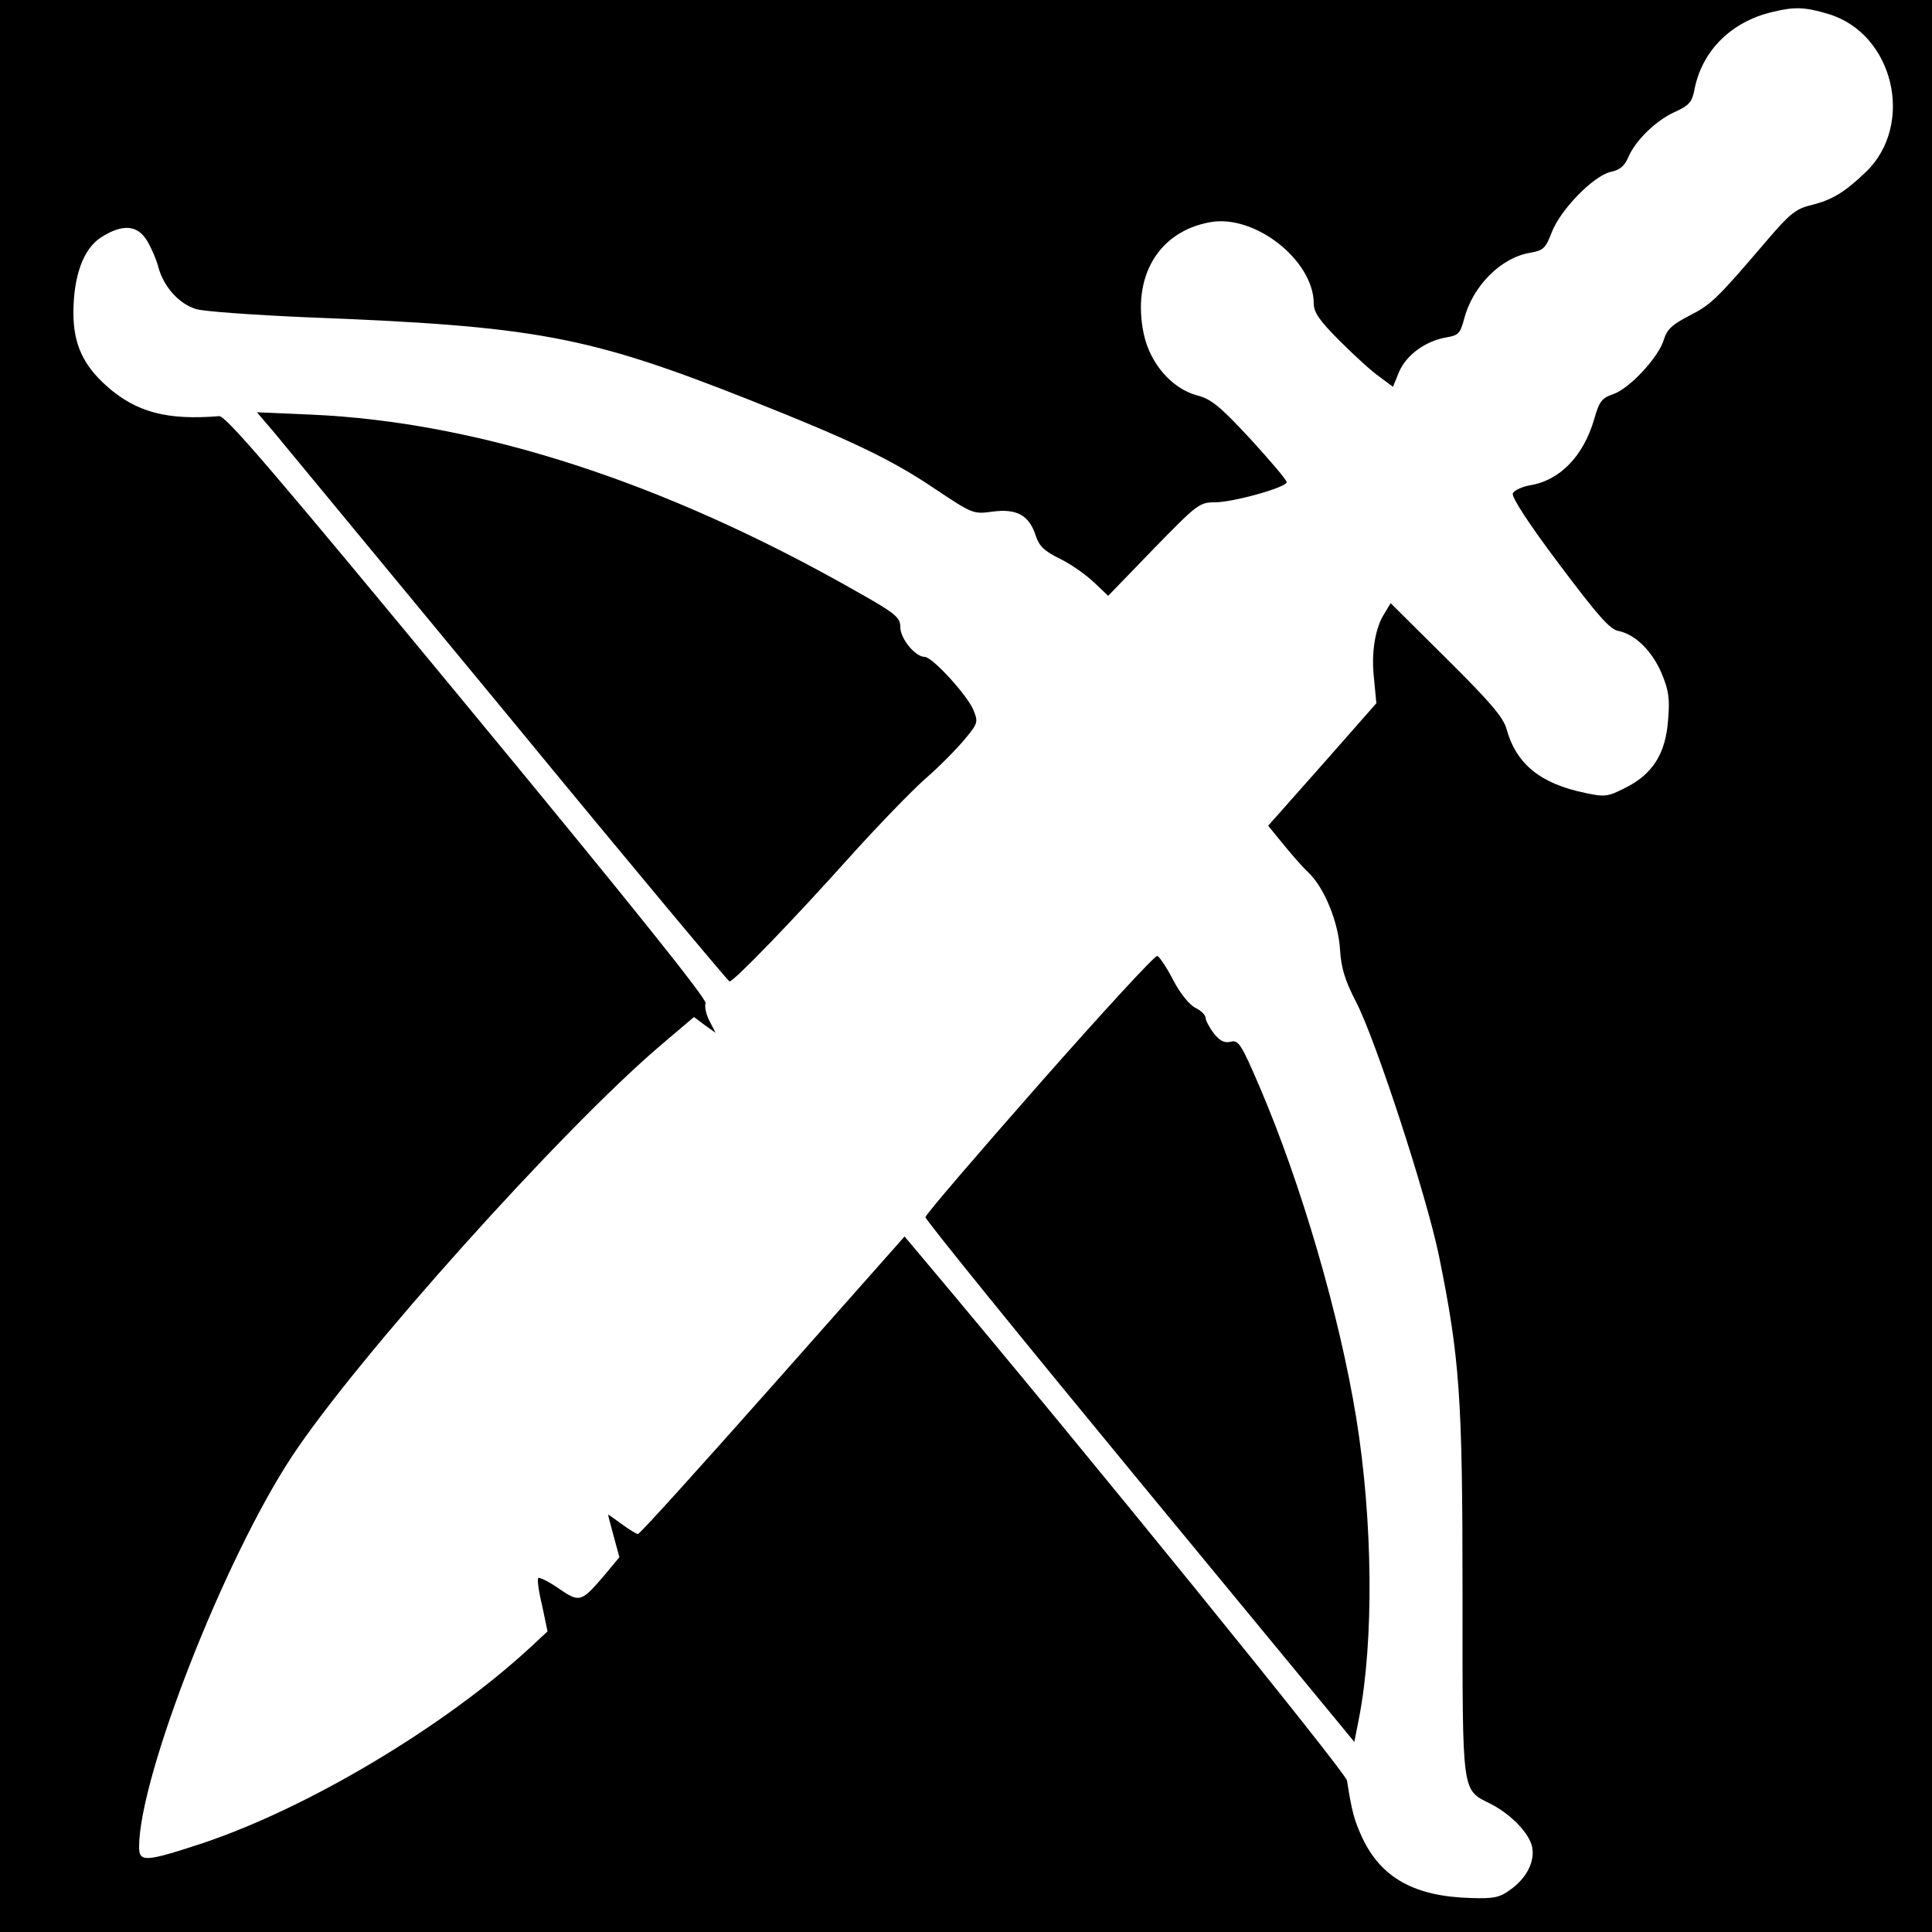 <?xml version="1.0" standalone="no"?>
<!DOCTYPE svg PUBLIC "-//W3C//DTD SVG 20010904//EN"
 "http://www.w3.org/TR/2001/REC-SVG-20010904/DTD/svg10.dtd">
<svg version="1.0" xmlns="http://www.w3.org/2000/svg"
 width="500pt" height="500pt" viewBox="0 0 500 500"
 preserveAspectRatio="xMidYMid meet">
<g transform="translate(0,500) scale(0.1,-0.1)"
fill="#000000" stroke="none">
<path d="M0 2500 l0 -2500 2500 0 2500 0 0 2500 0 2500 -2500 0 -2500 0 0
-2500z m4731 2464 c170 -50 226 -287 97 -410 -56 -53 -86 -71 -141 -85 -39 -9
-56 -23 -114 -91 -129 -151 -144 -166 -201 -195 -45 -23 -58 -36 -66 -62 -13
-45 -89 -127 -131 -141 -29 -10 -36 -18 -49 -64 -28 -97 -90 -160 -167 -172
-21 -4 -40 -13 -44 -21 -3 -10 41 -78 120 -183 100 -133 131 -169 154 -173 43
-9 86 -51 111 -109 18 -43 22 -65 17 -121 -6 -87 -40 -141 -111 -176 -45 -23
-53 -24 -104 -13 -116 24 -178 75 -203 165 -8 30 -42 70 -155 182 l-145 144
-15 -25 c-25 -37 -36 -103 -28 -171 l6 -63 -140 -159 -140 -158 40 -49 c22
-27 51 -60 65 -73 40 -38 77 -128 81 -199 3 -48 13 -80 42 -136 51 -99 182
-501 214 -656 54 -266 61 -366 61 -875 0 -528 -3 -505 74 -544 52 -27 98 -75
106 -110 8 -38 -14 -82 -57 -112 -27 -20 -43 -23 -102 -21 -145 4 -231 52
-280 155 -22 48 -27 67 -40 149 -4 22 -673 847 -1092 1345 l-53 63 -341 -385
c-188 -212 -344 -385 -349 -385 -4 0 -22 11 -41 25 -19 14 -35 25 -36 25 -1 0
6 -25 14 -55 l15 -55 -39 -47 c-60 -70 -64 -71 -118 -34 -26 18 -50 30 -53 27
-3 -3 1 -35 10 -71 l14 -67 -44 -41 c-222 -205 -574 -415 -848 -507 -149 -49
-165 -50 -165 -10 0 182 220 744 395 1010 168 255 699 847 955 1065 l86 73 28
-21 28 -20 -16 31 c-9 17 -13 38 -10 46 4 10 -203 268 -616 768 -498 603 -626
753 -643 751 -135 -11 -214 10 -290 77 -62 55 -87 110 -87 190 0 96 26 167 72
196 55 35 93 32 118 -8 11 -18 25 -50 30 -70 14 -51 54 -95 98 -108 20 -6 147
-15 282 -21 599 -23 731 -48 1155 -216 259 -103 362 -152 476 -229 96 -64 98
-65 148 -58 62 8 94 -9 111 -61 9 -28 22 -41 63 -61 29 -14 68 -42 88 -61 l37
-35 117 121 c113 116 119 121 159 121 48 0 186 39 186 52 0 6 -43 56 -94 112
-79 85 -102 104 -139 113 -65 18 -121 83 -137 159 -31 148 38 265 172 289 115
21 267 -98 268 -210 0 -24 15 -45 68 -98 37 -37 83 -79 102 -92 l35 -26 16 39
c19 44 69 80 123 89 30 5 35 10 45 47 22 86 96 160 172 172 33 6 39 11 55 53
22 58 108 146 152 156 24 5 36 15 46 38 18 43 72 96 122 118 35 16 43 25 49
56 19 101 95 177 202 202 57 14 84 13 144 -5z"/>
<path d="M711 3879 c25 -30 298 -361 608 -736 309 -376 566 -683 569 -683 11
0 164 158 310 321 72 80 160 171 196 203 37 32 82 78 102 102 35 42 36 45 23
77 -16 38 -106 137 -126 137 -24 0 -63 47 -63 77 0 25 -11 35 -118 95 -493
280 -973 436 -1407 455 l-140 6 46 -54z"/>
<path d="M2690 2195 c-162 -184 -295 -339 -295 -345 0 -7 250 -315 555 -685
l555 -673 12 61 c39 200 36 512 -7 777 -43 265 -142 605 -250 857 -48 112 -55
122 -75 117 -16 -4 -28 2 -44 22 -11 15 -21 33 -21 40 0 7 -12 19 -27 26 -15
8 -39 37 -57 72 -17 33 -36 61 -41 62 -6 2 -143 -147 -305 -331z"/>
</g>
</svg>
